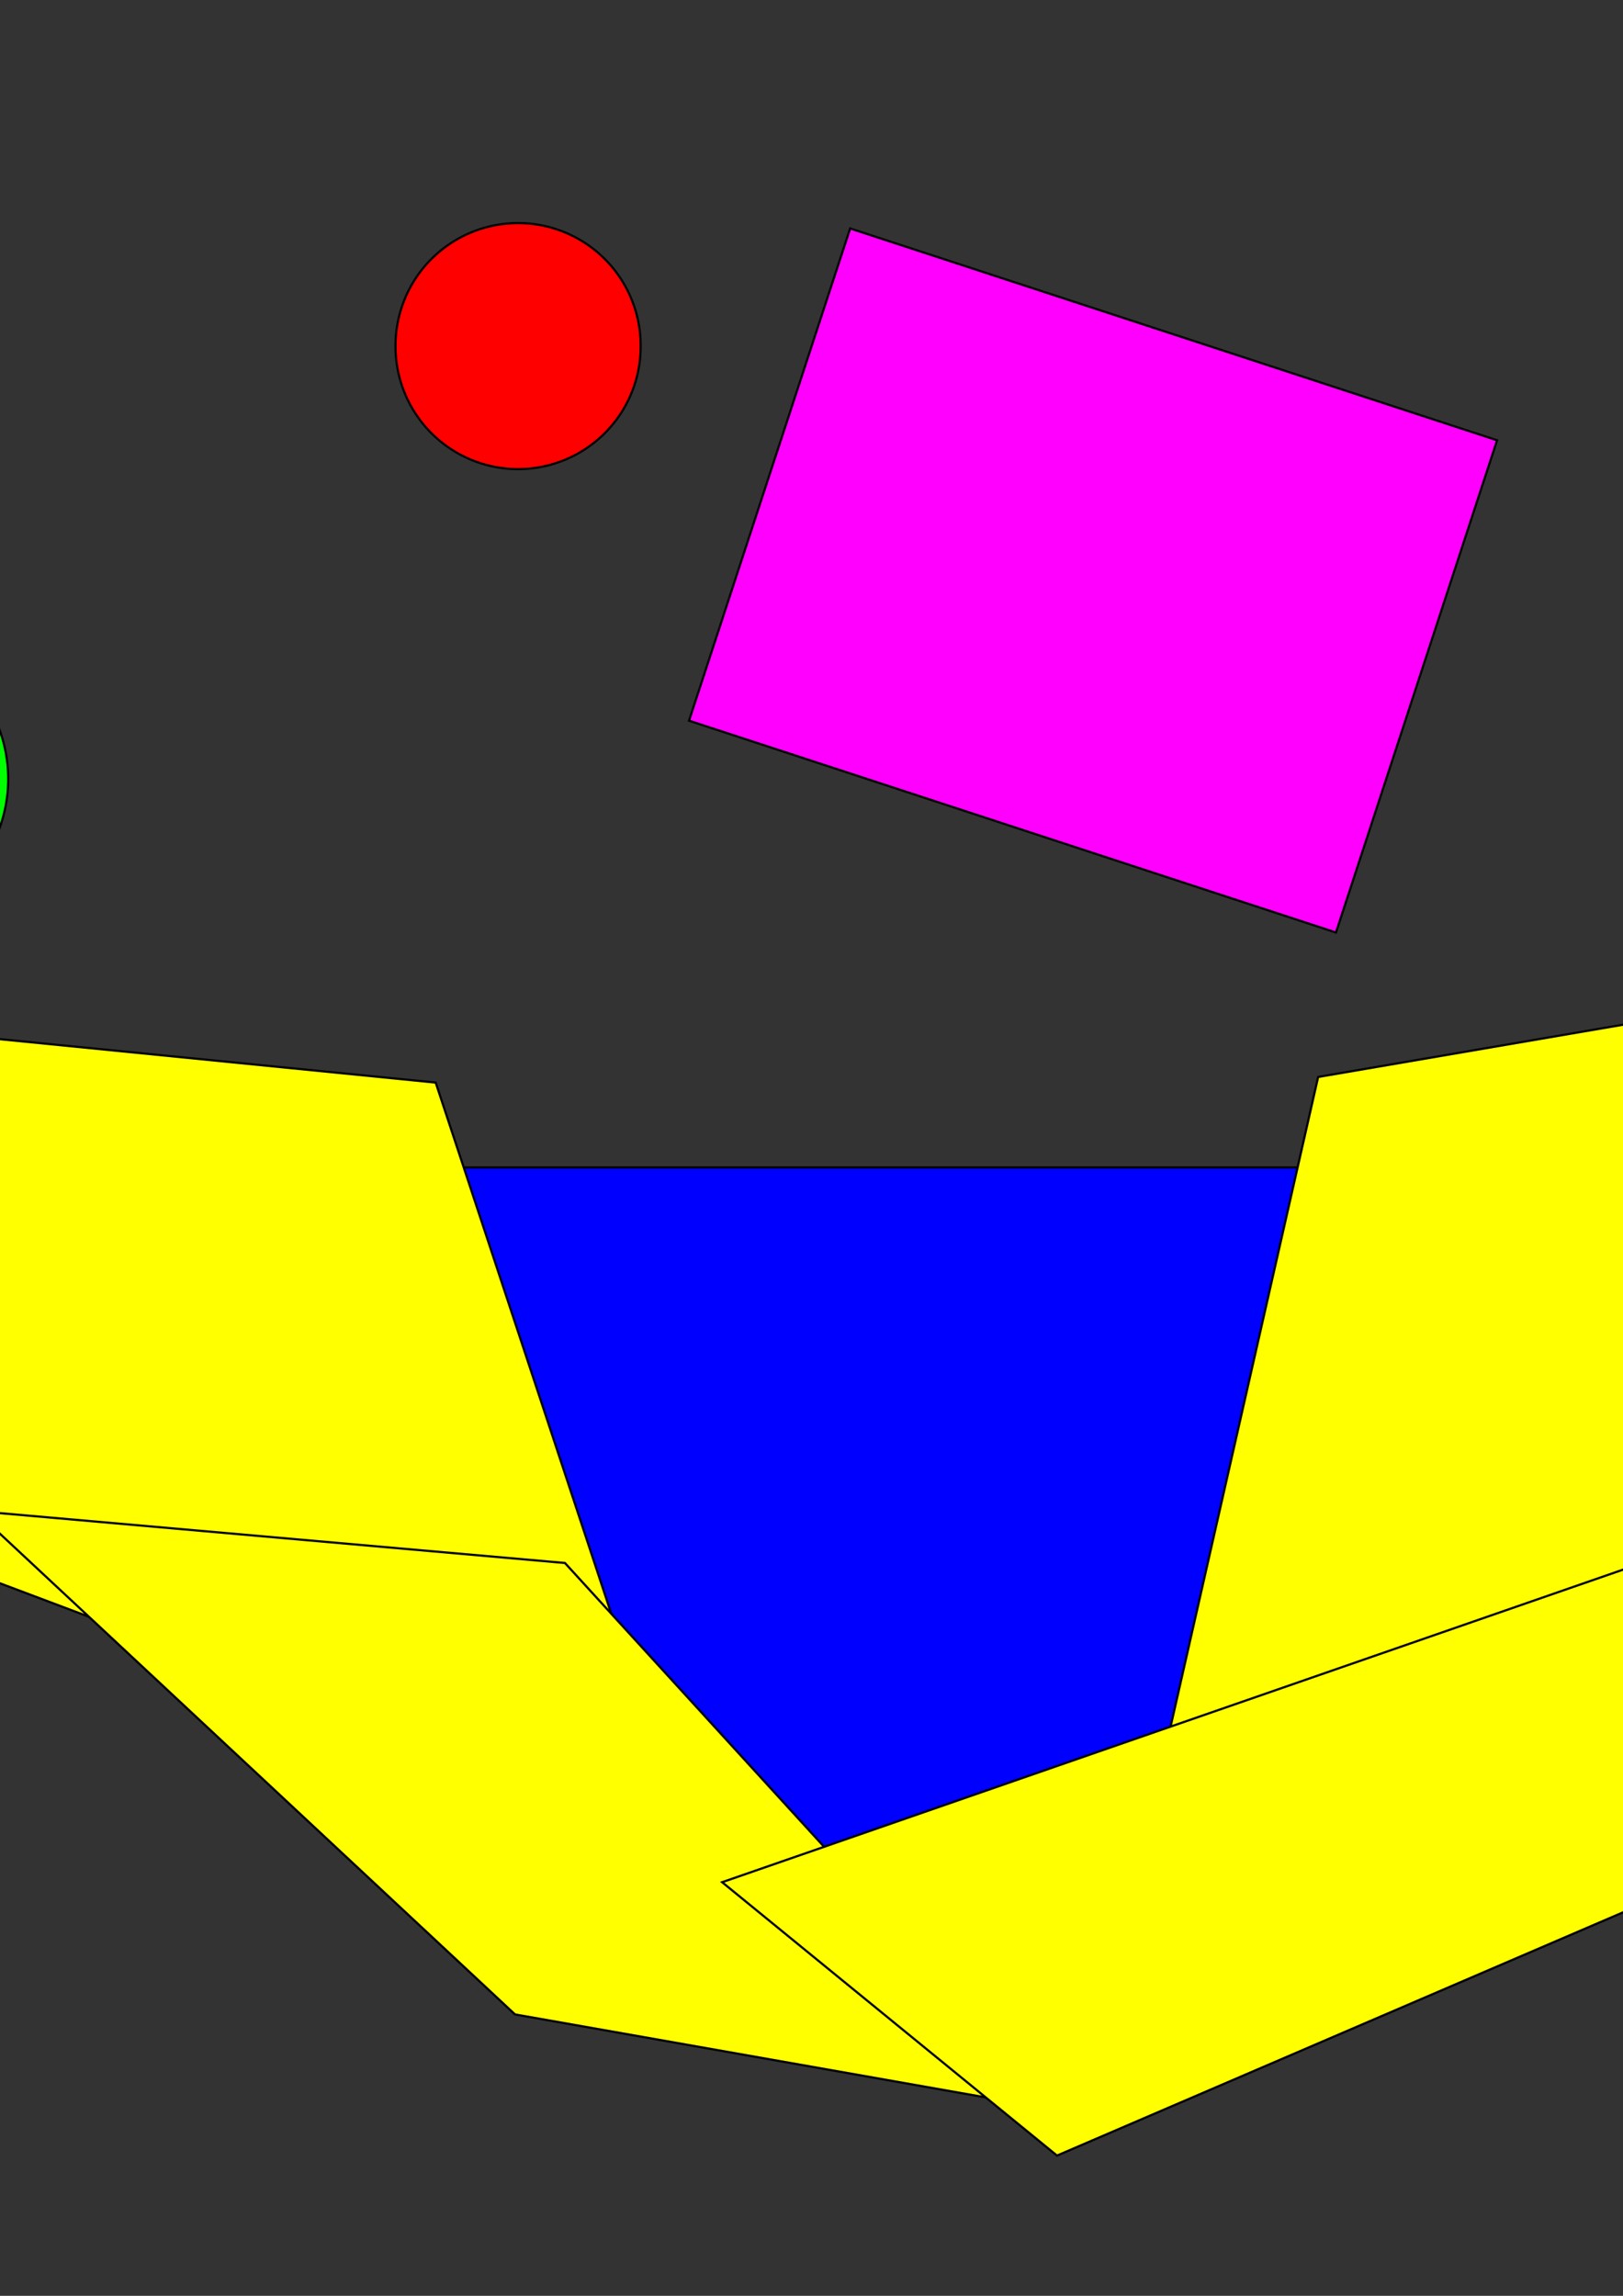<?xml version="1.0" encoding="UTF-8" standalone="no"?>
<!-- Created with Inkscape (http://www.inkscape.org/) -->

<svg
   xmlns:dc="http://purl.org/dc/elements/1.1/"
   xmlns:cc="http://creativecommons.org/ns#"
   xmlns:rdf="http://www.w3.org/1999/02/22-rdf-syntax-ns#"
   xmlns:svg="http://www.w3.org/2000/svg"
   xmlns="http://www.w3.org/2000/svg"
   xmlns:sodipodi="http://sodipodi.sourceforge.net/DTD/sodipodi-0.dtd"
   xmlns:inkscape="http://www.inkscape.org/namespaces/inkscape"
   width="744.094"
   height="1052.362"
   id="svg2"
   version="1.1"
   inkscape:version="0.48.0 r9654"
   sodipodi:docname="level.svg">
  <rect width="100%" height="100%" fill="#333333" stroke="none"/>
  <defs
     id="defs4" />
  <sodipodi:namedview
     id="base"
     pagecolor="#ffffff"
     bordercolor="#666666"
     borderopacity="1.0"
     inkscape:pageopacity="0.0"
     inkscape:pageshadow="2"
     inkscape:zoom="0.49497475"
     inkscape:cx="294.1878"
     inkscape:cy="439.1878"
     inkscape:document-units="px"
     inkscape:current-layer="layer1"
     showgrid="false"
     inkscape:window-width="1280"
     inkscape:window-height="752"
     inkscape:window-x="0"
     inkscape:window-y="0"
     inkscape:window-maximized="1"
     showguides="true"
     inkscape:guide-bbox="true">
    <sodipodi:guide
       orientation="0,1"
       position="-147.482,517.198"
       id="guide3097" />
  </sodipodi:namedview>
  <g
     inkscape:label="Layer 1"
     inkscape:groupmode="layer"
     id="layer1">
    <path
       style="fill:#0000ff;stroke:#000000;stroke-width:1px;stroke-linecap:butt;stroke-linejoin:miter;stroke-opacity:1"
       d="M 177.662,535.164 L 615.132,535.164 L 542.434,816.711 L 392.307,878.611 L 261.385,741.08 z"
       id="path3089"
       inkscape:connector-curvature="0"
       sodipodi:nodetypes="cccccc" />
    <path
       sodipodi:type="arc"
       style="fill:#ff0000;stroke:#000000;stroke-width:1.45;stroke-opacity:1"
       id="path2989"
       sodipodi:cx="204.28572"
       sodipodi:cy="322.36218"
       sodipodi:rx="81.428574"
       sodipodi:ry="81.428574"
       d="M 285.714,322.362 A 81.429,81.429 0 1 1 122.857,322.362 A 81.429,81.429 0 1 1 285.714,322.362 z"
       transform="matrix(0.69,0,0,0.69,96.572,-63.783)">
      <desc
         id="desc3012">foo bar
alfa beta</desc>
    </path>
    <path
       sodipodi:type="arc"
       style="fill:#00ff00;stroke:#000000;stroke-opacity:1"
       id="path2991"
       sodipodi:cx="388.57144"
       sodipodi:cy="575.2193"
       sodipodi:rx="65.714287"
       sodipodi:ry="65.714287"
       d="M 454.286,575.219 A 65.714,65.714 0 1 1 322.857,575.219 A 65.714,65.714 0 1 1 454.286,575.219 z"
       transform="translate(-450.528,-218.152)" />
    <rect
       style="fill:#ff00ff;stroke:#000000;stroke-width:1;stroke-opacity:1"
       id="rect3014"
       width="312.206"
       height="237.493"
       x="403.163"
       y="-21.739"
       rx="0"
       ry="0"
       transform="matrix(0.95,0.311,-0.311,0.95,0,0)" />
    <path
       style="fill:#ffff00;stroke:#000000;stroke-width:1px;stroke-linecap:butt;stroke-linejoin:miter;stroke-opacity:1"
       d="M -74.784,697.616 L 314.804,844.212 L 199.75,496.242 L -212.129,455.219 L -281.977,525.677 z"
       id="path3081"
       inkscape:connector-curvature="0"
       sodipodi:nodetypes="cccccc" />
    <path
       sodipodi:nodetypes="cccccc"
       inkscape:connector-curvature="0"
       id="path3091"
       d="M 705.599,868.898 L 884.522,642.867 L 865.116,448.985 L 604.329,493.663 L 523.203,850.779 z"
       style="fill:#ffff00;stroke:#000000;stroke-width:1px;stroke-linecap:butt;stroke-linejoin:miter;stroke-opacity:1" />
    <path
       sodipodi:nodetypes="ccccc"
       inkscape:connector-curvature="0"
       id="path3093"
       d="M -11.195,692.613 L 236.123,923.379 L 488.638,967.884 L 259.01,716.447 z"
       style="fill:#ffff00;stroke:#000000;stroke-width:1px;stroke-linecap:butt;stroke-linejoin:miter;stroke-opacity:1" />
    <path
       style="fill:#ffff00;stroke:#000000;stroke-width:1px;stroke-linecap:butt;stroke-linejoin:miter;stroke-opacity:1"
       d="M 331.077,862.77 L 484.597,988.087 L 753.555,872.526 L 776.208,708.366 z"
       id="path3095"
       inkscape:connector-curvature="0"
       sodipodi:nodetypes="ccccc" />
  </g>
</svg>
